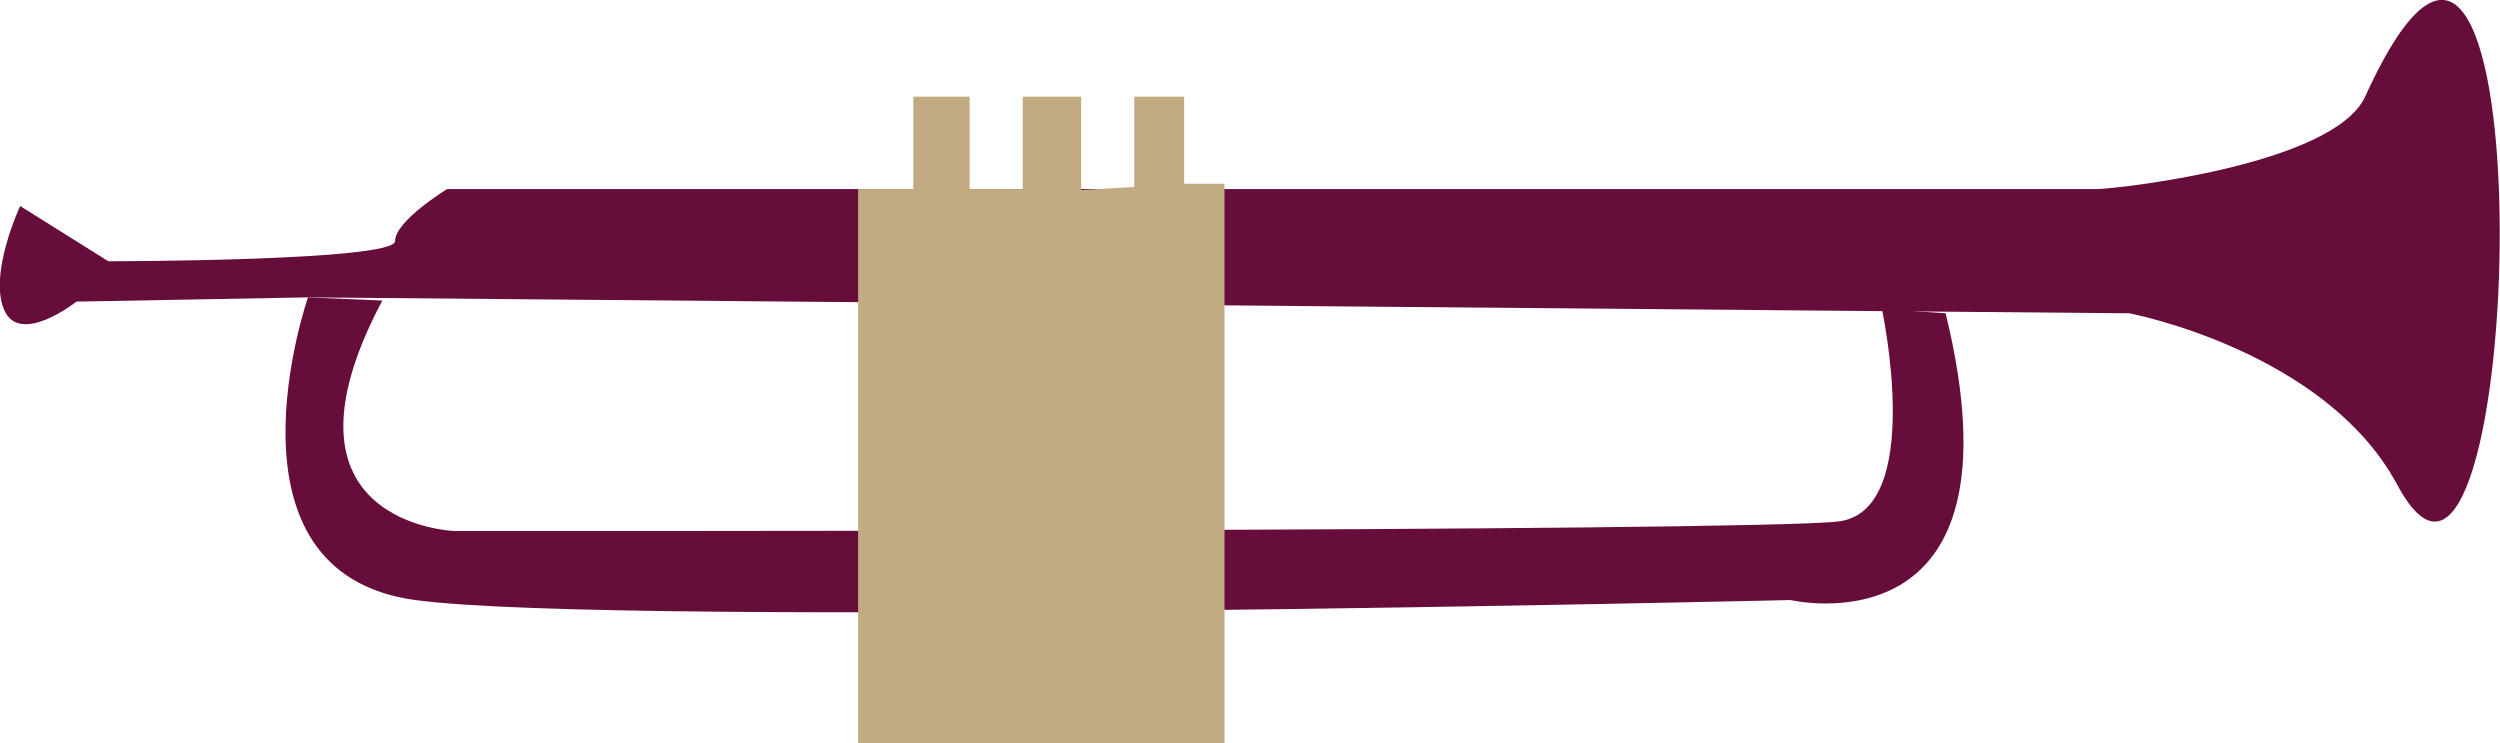 <?xml version="1.0" encoding="utf-8"?>
<!-- Generator: Adobe Illustrator 23.0.1, SVG Export Plug-In . SVG Version: 6.00 Build 0)  -->
<svg version="1.1" id="trumpet" xmlns="http://www.w3.org/2000/svg" xmlns:xlink="http://www.w3.org/1999/xlink" x="0px" y="0px"
	 viewBox="0 0 235.4 70" style="enable-background:new 0 0 235.4 70;" xml:space="preserve">
<style type="text/css">
	.st0{fill:#660D3B;}
	.st1{fill:#C2AB83;}
</style>
<g id="red">
	<path class="st0" d="M200.5,29.5c0,0,18.4,3.5,25.2,16.1c12.2,22.9,14.6-75.1-3-36.5c-3,6.5-23.7,8.7-25.2,8.7s-155.4,0-155.4,0
		s-4.9,3-4.9,4.9c0,1.9-27,1.9-27,1.9l-8.3-5.2c0,0-3,6.4-1.5,9.8s6.8-0.8,6.8-0.8L29,28L200.5,29.5z"/>
	<path class="st0" d="M29,28c0,0-9,25.9,10.1,28.5c19.1,2.6,129.5,0,129.5,0s22.5,5.3,14.6-27l-6-0.4c0,0,4.1,19-4.1,20
		c-8.3,1-130.3,0.9-130.3,0.9s-18-0.6-6.8-21.7L29,28z"/>
</g>
<polygon id="beige" class="st1" points="107.8,70 115.3,70 115.3,17.3 111.5,17.3 111.5,9.1 106.8,9.1 106.8,17.6 101.8,17.9 
	101.8,9.1 96.3,9.1 96.3,17.8 91.3,17.8 91.3,9.1 86,9.1 86,17.8 80.8,17.8 80.8,70 "/>
</svg>
